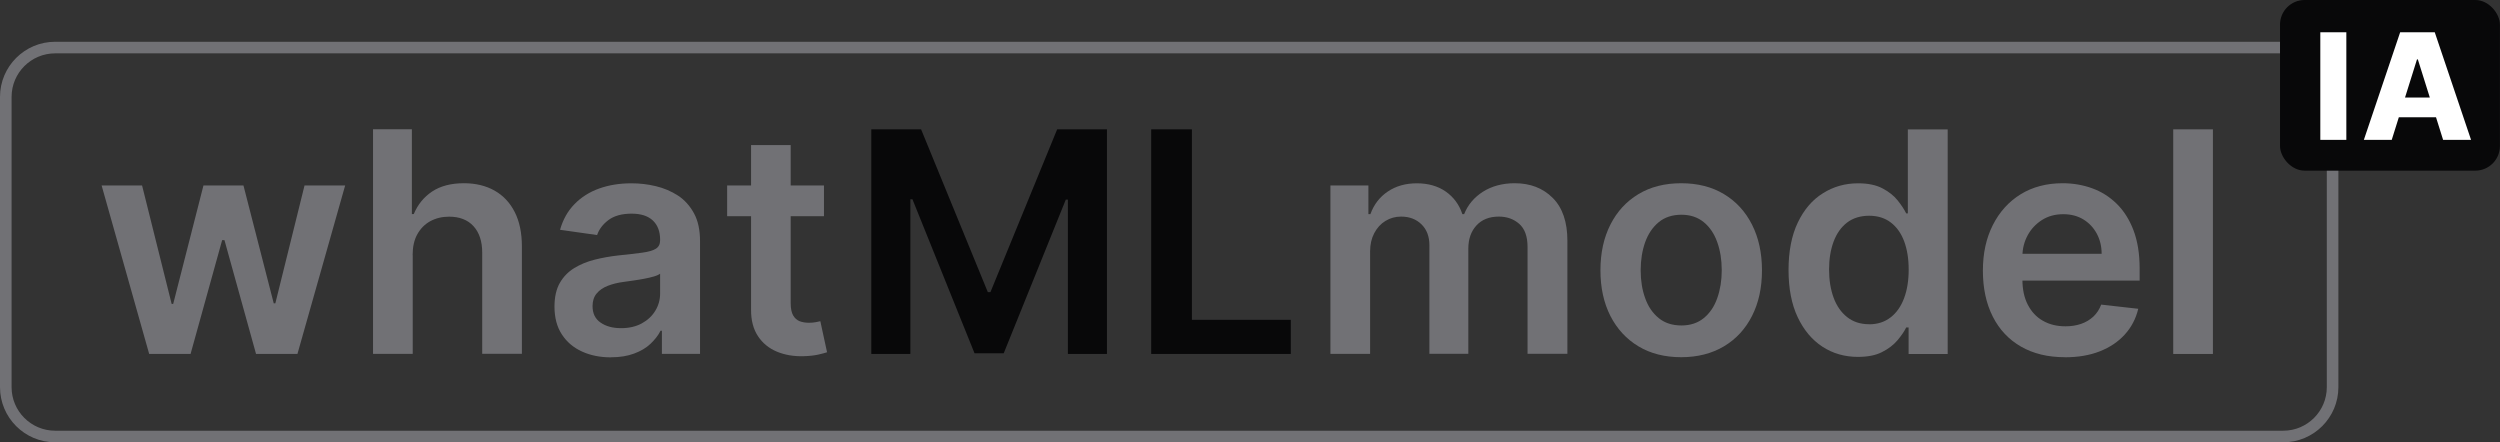 <?xml version="1.0" encoding="UTF-8"?>
<svg id="Capa_2" xmlns="http://www.w3.org/2000/svg" viewBox="0 0 323.77 57.28">
  <rect x="0" y="0" width="323.77" height="57.28" fill="#333333" stroke="none"/>
  <defs>
    <style>
      .cls-1 {
        fill: #fff;
      }

      .cls-2 {
        fill: #080809;
      }

      .cls-3 {
        fill: #717175;
      }
    </style>
  </defs>
  <g id="Capa_1-2" data-name="Capa_1">
    <g>
      <g>
        <path class="cls-3" d="M295.7,57.28H7.14c-3.94,0-7.14-3.2-7.14-7.14V12.55c0-3.94,3.2-7.14,7.14-7.14h288.56c3.94,0,7.14,3.2,7.14,7.14v37.59c0,3.94-3.2,7.14-7.14,7.14ZM7.14,6.91c-3.11,0-5.64,2.53-5.64,5.64v37.59c0,3.11,2.53,5.64,5.64,5.64h288.56c3.11,0,5.64-2.53,5.64-5.64V12.55c0-3.11-2.53-5.64-5.64-5.64H7.14Z"/>
        <g>
          <path class="cls-3" d="M19.32,45.84l-6.16-21.82h5.24l3.83,15.34h.2l3.92-15.34h5.18l3.92,15.26h.21l3.78-15.26h5.26l-6.18,21.82h-5.36l-4.09-14.74h-.3l-4.09,14.74h-5.37Z"/>
          <path class="cls-3" d="M53.45,33.05v12.78h-5.14v-29.09h5.03v10.98h.25c.51-1.23,1.3-2.2,2.38-2.92,1.07-.71,2.45-1.07,4.11-1.07,1.51,0,2.84.32,3.96.95s2,1.56,2.62,2.78.93,2.71.93,4.47v13.89h-5.14v-13.1c0-1.47-.38-2.61-1.13-3.43-.75-.82-1.81-1.23-3.16-1.23-.91,0-1.72.2-2.44.59-.71.39-1.27.96-1.68,1.7s-.6,1.63-.6,2.68Z"/>
          <path class="cls-3" d="M79.11,46.28c-1.38,0-2.63-.25-3.73-.75-1.1-.5-1.97-1.23-2.61-2.21-.64-.97-.96-2.18-.96-3.61,0-1.23.23-2.25.68-3.05.46-.8,1.08-1.45,1.86-1.93.79-.48,1.67-.85,2.66-1.1s2.01-.43,3.08-.55c1.28-.13,2.32-.25,3.11-.36.79-.11,1.38-.28,1.74-.51.37-.23.55-.59.55-1.09v-.08c0-1.07-.32-1.9-.95-2.49-.63-.59-1.55-.88-2.74-.88-1.26,0-2.26.28-2.99.82-.73.55-1.23,1.2-1.48,1.95l-4.8-.68c.38-1.33,1-2.44,1.88-3.33.87-.9,1.94-1.57,3.2-2.02,1.26-.45,2.65-.67,4.18-.67,1.05,0,2.1.12,3.14.37,1.04.25,1.99.65,2.86,1.21.86.56,1.55,1.33,2.08,2.29.53.97.79,2.17.79,3.62v14.6h-4.94v-3h-.17c-.31.61-.75,1.17-1.31,1.7s-1.27.95-2.12,1.26c-.85.32-1.84.48-2.98.48ZM80.44,42.5c1.03,0,1.93-.21,2.68-.62s1.34-.96,1.75-1.64.62-1.42.62-2.23v-2.57c-.16.13-.43.26-.82.37-.38.11-.81.21-1.29.3-.47.09-.94.16-1.41.23s-.87.12-1.21.17c-.77.1-1.45.27-2.06.51-.61.24-1.08.57-1.43.99-.35.42-.53.96-.53,1.63,0,.95.34,1.66,1.04,2.14s1.57.72,2.64.72Z"/>
          <path class="cls-3" d="M106.71,24.02v3.98h-12.54v-3.98h12.54ZM97.26,18.79h5.14v20.48c0,.69.11,1.22.32,1.58s.49.61.84.75c.35.13.74.2,1.17.2.32,0,.62-.02.89-.07.27-.05.48-.09.62-.13l.87,4.02c-.27.09-.67.2-1.17.31-.51.11-1.12.18-1.85.2-1.29.04-2.45-.16-3.48-.59s-1.85-1.1-2.45-2.01-.9-2.05-.89-3.41v-21.34Z"/>
          <path class="cls-2" d="M112.84,16.75h6.45l8.64,21.08h.34l8.64-21.08h6.45v29.09h-5.06v-19.99h-.27l-8.04,19.9h-3.78l-8.04-19.94h-.27v20.03h-5.06v-29.09Z"/>
          <path class="cls-2" d="M149.09,45.84v-29.09h5.27v24.67h12.81v4.42h-18.08Z"/>
          <path class="cls-3" d="M172.3,45.84v-21.82h4.92v3.71h.26c.45-1.25,1.21-2.23,2.26-2.93,1.05-.71,2.31-1.06,3.76-1.06s2.73.36,3.74,1.07c1.02.72,1.74,1.69,2.15,2.92h.23c.48-1.21,1.3-2.18,2.45-2.91,1.15-.72,2.52-1.09,4.1-1.09,2.01,0,3.65.63,4.92,1.9,1.27,1.27,1.9,3.12,1.9,5.55v14.64h-5.16v-13.85c0-1.35-.36-2.35-1.08-2.98s-1.6-.94-2.64-.94c-1.24,0-2.21.39-2.91,1.16-.7.77-1.04,1.77-1.04,3v13.61h-5.04v-14.06c0-1.13-.34-2.03-1.02-2.7-.68-.67-1.56-1.01-2.65-1.01-.74,0-1.41.19-2.02.56-.61.37-1.09.9-1.45,1.58-.36.68-.54,1.46-.54,2.37v13.27h-5.14Z"/>
          <path class="cls-3" d="M217.73,46.26c-2.13,0-3.98-.47-5.54-1.41s-2.77-2.25-3.63-3.93c-.86-1.69-1.29-3.66-1.29-5.91s.43-4.23,1.29-5.92c.86-1.7,2.07-3.01,3.63-3.95s3.41-1.41,5.54-1.41,3.98.47,5.54,1.41,2.77,2.25,3.63,3.95,1.29,3.67,1.29,5.92-.43,4.22-1.29,5.91-2.07,3-3.63,3.93-3.41,1.41-5.54,1.41ZM217.76,42.15c1.16,0,2.12-.32,2.9-.96.78-.64,1.36-1.5,1.74-2.58.38-1.08.58-2.28.58-3.61s-.19-2.54-.58-3.63c-.38-1.08-.96-1.95-1.74-2.59s-1.74-.97-2.9-.97-2.17.32-2.95.97-1.36,1.51-1.75,2.59c-.38,1.08-.58,2.29-.58,3.63s.19,2.53.58,3.61c.38,1.08.97,1.94,1.75,2.58.78.64,1.76.96,2.95.96Z"/>
          <path class="cls-3" d="M240.62,46.22c-1.71,0-3.25-.44-4.6-1.32-1.35-.88-2.42-2.16-3.21-3.83-.79-1.68-1.18-3.71-1.18-6.11s.4-4.47,1.2-6.14c.8-1.67,1.88-2.94,3.25-3.79,1.36-.86,2.88-1.29,4.56-1.29,1.28,0,2.33.22,3.15.65s1.48.95,1.96,1.55c.48.6.86,1.17,1.12,1.7h.21v-10.88h5.16v29.09h-5.06v-3.44h-.31c-.26.53-.65,1.09-1.15,1.68s-1.17,1.1-1.99,1.51c-.82.42-1.86.62-3.11.62ZM242.06,42c1.09,0,2.02-.3,2.78-.89.77-.59,1.35-1.42,1.75-2.48.4-1.06.6-2.3.6-3.71s-.2-2.64-.59-3.68c-.39-1.04-.97-1.85-1.73-2.43-.76-.58-1.7-.87-2.81-.87s-2.1.3-2.87.9c-.77.6-1.34,1.42-1.73,2.47-.39,1.05-.58,2.25-.58,3.61s.2,2.58.59,3.64.98,1.9,1.75,2.51c.77.61,1.72.92,2.85.92Z"/>
          <path class="cls-3" d="M267.4,46.26c-2.19,0-4.07-.46-5.66-1.37s-2.81-2.21-3.66-3.89c-.85-1.68-1.28-3.66-1.28-5.94s.43-4.22,1.29-5.92c.86-1.7,2.06-3.03,3.6-3.98,1.54-.95,3.36-1.43,5.44-1.43,1.34,0,2.62.22,3.81.65,1.2.43,2.26,1.1,3.18,2,.92.9,1.65,2.04,2.18,3.43.53,1.39.8,3.04.8,4.95v1.58h-17.88v-3.47h12.96c0-.98-.22-1.86-.64-2.63s-1-1.38-1.74-1.83-1.61-.67-2.59-.67c-1.05,0-1.97.25-2.77.76-.79.51-1.41,1.17-1.85,1.99-.44.82-.67,1.72-.67,2.69v3.03c0,1.27.23,2.36.7,3.26s1.11,1.6,1.95,2.07c.83.48,1.81.72,2.93.72.75,0,1.42-.11,2.03-.32s1.13-.53,1.58-.94c.44-.42.78-.93,1.01-1.55l4.8.54c-.3,1.27-.88,2.38-1.73,3.32-.85.94-1.93,1.67-3.25,2.19-1.32.52-2.82.77-4.52.77Z"/>
          <path class="cls-3" d="M286.59,16.75v29.09h-5.14v-29.09h5.14Z"/>
        </g>
      </g>
      <g>
        <rect class="cls-2" x="295.28" width="28.48" height="22.1" rx="3.19" ry="3.19"/>
        <g>
          <path class="cls-1" d="M303.87,4.18v13.93h-3.37V4.18h3.37Z"/>
          <path class="cls-1" d="M309.76,18.11h-3.62l4.7-13.93h4.48l4.7,13.93h-3.62l-3.27-10.42h-.11l-3.27,10.42ZM309.27,12.63h7.57v2.56h-7.57v-2.56Z"/>
        </g>
      </g>
    </g>
  </g>
</svg>